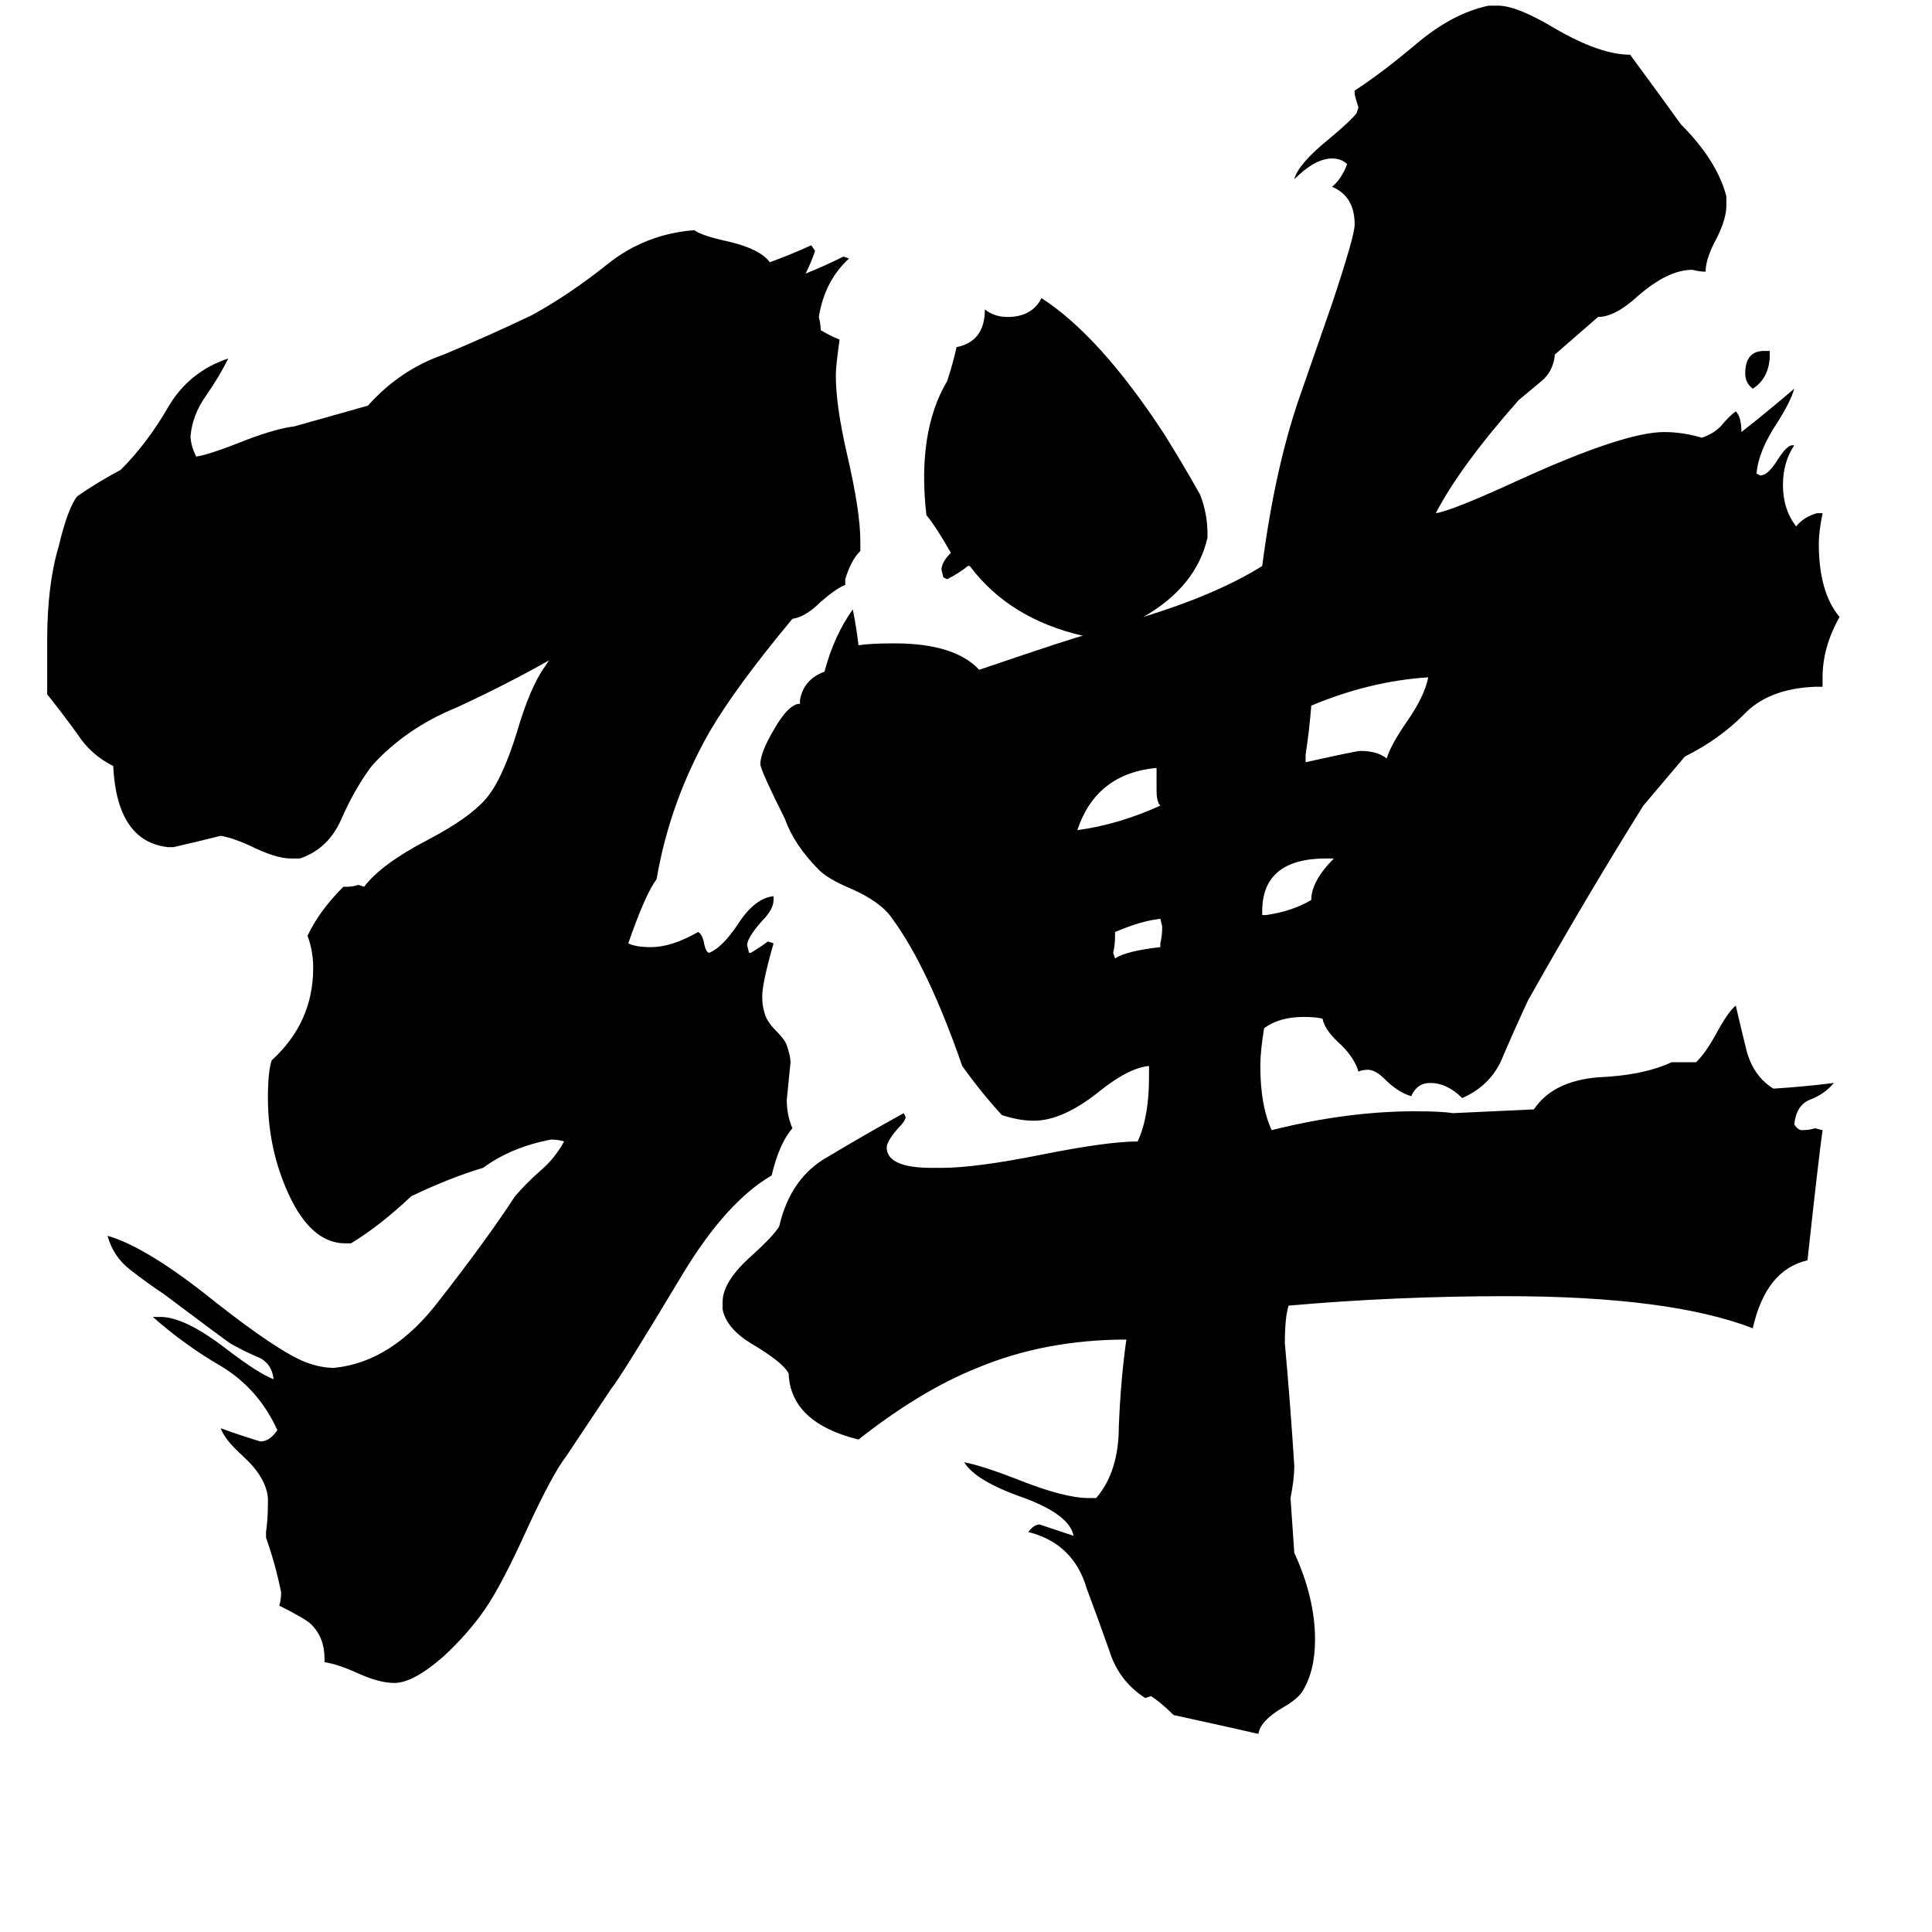 <svg xmlns="http://www.w3.org/2000/svg" viewBox="0 -800 1024 1024">
	<path fill="#000000" d="M616 -309L615 -313Q605 -312 591 -306V-304Q591 -299 590 -295L591 -292Q597 -296 615 -298V-300Q616 -304 616 -309ZM615 -373Q613 -375 613 -381V-393Q581 -390 571 -360Q593 -363 615 -373ZM707 -345H703Q669 -345 669 -317V-315H671Q685 -317 695 -323Q695 -333 707 -345ZM757 -441Q726 -439 695 -426Q694 -413 692 -400V-396Q719 -402 721 -402Q730 -402 735 -398Q737 -405 746 -418Q755 -431 757 -441ZM300 -28Q293 -19 280 9Q266 40 257 53Q248 66 235 78Q219 92 209 92Q201 92 190 87Q179 82 172 81V79Q172 68 165 61Q162 58 148 51Q149 48 149 44Q146 29 141 15V12Q142 5 142 -3V-6Q141 -17 129 -28Q119 -37 117 -43Q128 -39 138 -36Q143 -36 147 -42Q137 -64 117 -76Q98 -87 81 -102H85Q98 -102 120 -85Q137 -72 145 -69Q144 -78 136 -81Q129 -84 122 -88Q119 -90 87 -114Q78 -120 69 -127Q60 -134 57 -145Q78 -139 114 -110Q147 -84 162 -78Q170 -75 177 -75Q208 -78 233 -111Q258 -143 273 -166Q279 -173 287 -180Q294 -186 299 -195Q296 -196 292 -196Q271 -192 256 -181Q239 -176 218 -166Q201 -150 186 -141H183Q165 -141 153 -167Q142 -191 142 -218Q142 -232 144 -238Q166 -258 166 -287Q166 -296 163 -304Q169 -317 182 -330H184Q187 -330 190 -331L193 -330Q202 -342 227 -355Q248 -366 257 -376Q266 -386 274 -412Q281 -436 289 -447L291 -450Q268 -437 242 -425Q215 -414 197 -394Q188 -382 181 -366Q174 -350 159 -345H154Q146 -345 132 -352Q123 -356 117 -357Q105 -354 92 -351H89Q62 -354 60 -394Q48 -400 41 -411Q33 -422 25 -432V-460Q25 -490 31 -510Q36 -531 41 -537Q51 -544 64 -551Q78 -565 89 -584Q100 -603 121 -610Q116 -600 109 -590Q102 -580 101 -569Q101 -564 104 -558Q111 -559 131 -567Q147 -573 156 -574L195 -585Q212 -604 235 -612Q259 -622 282 -633Q302 -644 322 -660Q342 -676 368 -678Q372 -675 386 -672Q403 -668 408 -661Q419 -665 430 -670L432 -667Q430 -661 427 -655Q437 -659 447 -664L450 -663Q437 -651 434 -632Q435 -628 435 -625Q440 -622 445 -620Q443 -606 443 -601Q443 -585 449 -559Q456 -529 456 -513V-508Q451 -503 448 -493V-490Q443 -488 435 -481Q427 -473 420 -472Q390 -436 376 -412Q355 -375 348 -334Q342 -326 333 -300Q337 -298 345 -298Q356 -298 370 -306Q372 -305 373 -301Q374 -295 376 -295Q383 -298 391 -310Q400 -324 410 -325V-323Q410 -318 404 -312Q396 -303 396 -299L397 -295H398Q403 -298 407 -301L410 -300Q404 -279 404 -272Q404 -267 405 -264Q406 -259 411 -254Q416 -249 417 -246Q419 -240 419 -237Q418 -227 417 -217Q417 -209 420 -202Q413 -194 409 -177Q385 -163 362 -125Q329 -70 324 -64ZM871 -373Q841 -325 810 -270Q803 -255 797 -241Q791 -225 775 -218Q767 -226 758 -226Q751 -226 748 -219Q741 -221 734 -228Q729 -233 725 -233Q722 -233 720 -232Q718 -239 711 -246Q702 -254 701 -260Q698 -261 691 -261Q678 -261 670 -255Q668 -243 668 -235Q668 -214 674 -201Q714 -211 750 -211Q764 -211 770 -210L813 -212Q823 -227 847 -229Q871 -230 886 -237H899Q904 -242 909 -251Q916 -264 920 -267Q923 -254 926 -242Q930 -229 940 -223Q956 -224 972 -226Q967 -220 959 -217Q952 -214 951 -204Q953 -201 955 -201Q959 -201 962 -202L966 -201Q964 -187 958 -132Q936 -127 929 -96Q885 -113 798 -113Q740 -113 683 -108Q681 -102 681 -88Q684 -55 686 -23Q686 -16 684 -6L686 23Q697 47 697 69Q697 86 690 97Q687 101 680 105Q668 112 667 119Q645 114 622 109Q615 102 610 99L607 100Q593 91 588 75Q582 58 576 42Q569 18 545 12Q548 8 551 8Q560 11 569 14Q567 3 543 -6Q517 -15 511 -25Q521 -23 539 -16Q564 -6 577 -6H581Q593 -20 593 -44Q594 -69 597 -90Q554 -90 518 -75Q488 -63 455 -37Q419 -46 418 -72Q415 -78 398 -88Q385 -96 383 -106V-110Q383 -121 399 -135Q410 -145 413 -150Q419 -176 439 -187Q459 -199 479 -210L480 -208Q480 -206 476 -202Q470 -195 470 -192V-191Q471 -181 494 -181H499Q517 -181 552 -188Q587 -195 603 -195Q609 -208 609 -229V-235Q598 -234 582 -221Q563 -206 548 -206Q540 -206 531 -209Q520 -221 510 -235Q492 -287 473 -313Q467 -322 451 -329Q439 -334 434 -339Q421 -352 416 -366Q403 -392 403 -395Q403 -401 410 -413Q418 -427 424 -427V-429Q426 -440 437 -444Q442 -463 452 -477Q454 -467 455 -458Q461 -459 474 -459Q506 -459 519 -445Q572 -463 574 -463Q535 -472 514 -500H513Q508 -496 502 -493L500 -494L499 -498Q499 -502 504 -507Q496 -521 491 -527Q486 -571 502 -598Q505 -607 507 -616Q522 -619 522 -636Q527 -632 534 -632Q547 -632 552 -642Q583 -622 617 -570Q627 -554 636 -538Q640 -528 640 -517V-515Q634 -489 606 -473Q645 -485 669 -500Q676 -554 690 -593L706 -639Q718 -675 718 -681Q718 -696 706 -701Q711 -705 714 -713Q711 -716 706 -716Q697 -716 686 -705Q688 -713 704 -726Q716 -736 719 -740L720 -743Q719 -746 718 -750V-752Q732 -761 751 -777Q770 -793 789 -797H794Q804 -797 824 -785Q848 -771 864 -771Q878 -752 891 -734Q910 -715 915 -696V-691Q915 -684 910 -674Q904 -663 904 -656Q901 -656 897 -657Q884 -657 868 -643Q856 -632 847 -632L824 -612V-611Q823 -603 817 -598Q811 -593 805 -588Q774 -553 761 -528Q769 -529 806 -546Q861 -571 882 -571Q892 -571 902 -568Q908 -570 912 -574Q916 -579 920 -582Q923 -579 923 -571Q937 -582 951 -594Q949 -587 942 -576Q932 -561 931 -549L933 -548Q937 -548 942 -556Q947 -564 950 -564H951Q945 -555 945 -543Q945 -530 952 -521Q956 -526 963 -528H966Q964 -518 964 -512Q964 -486 975 -473Q966 -457 966 -441V-436H962Q937 -435 924 -421Q911 -408 893 -399ZM938 -614V-610Q937 -599 929 -594Q925 -597 925 -602Q925 -614 935 -614Z"/>
</svg>